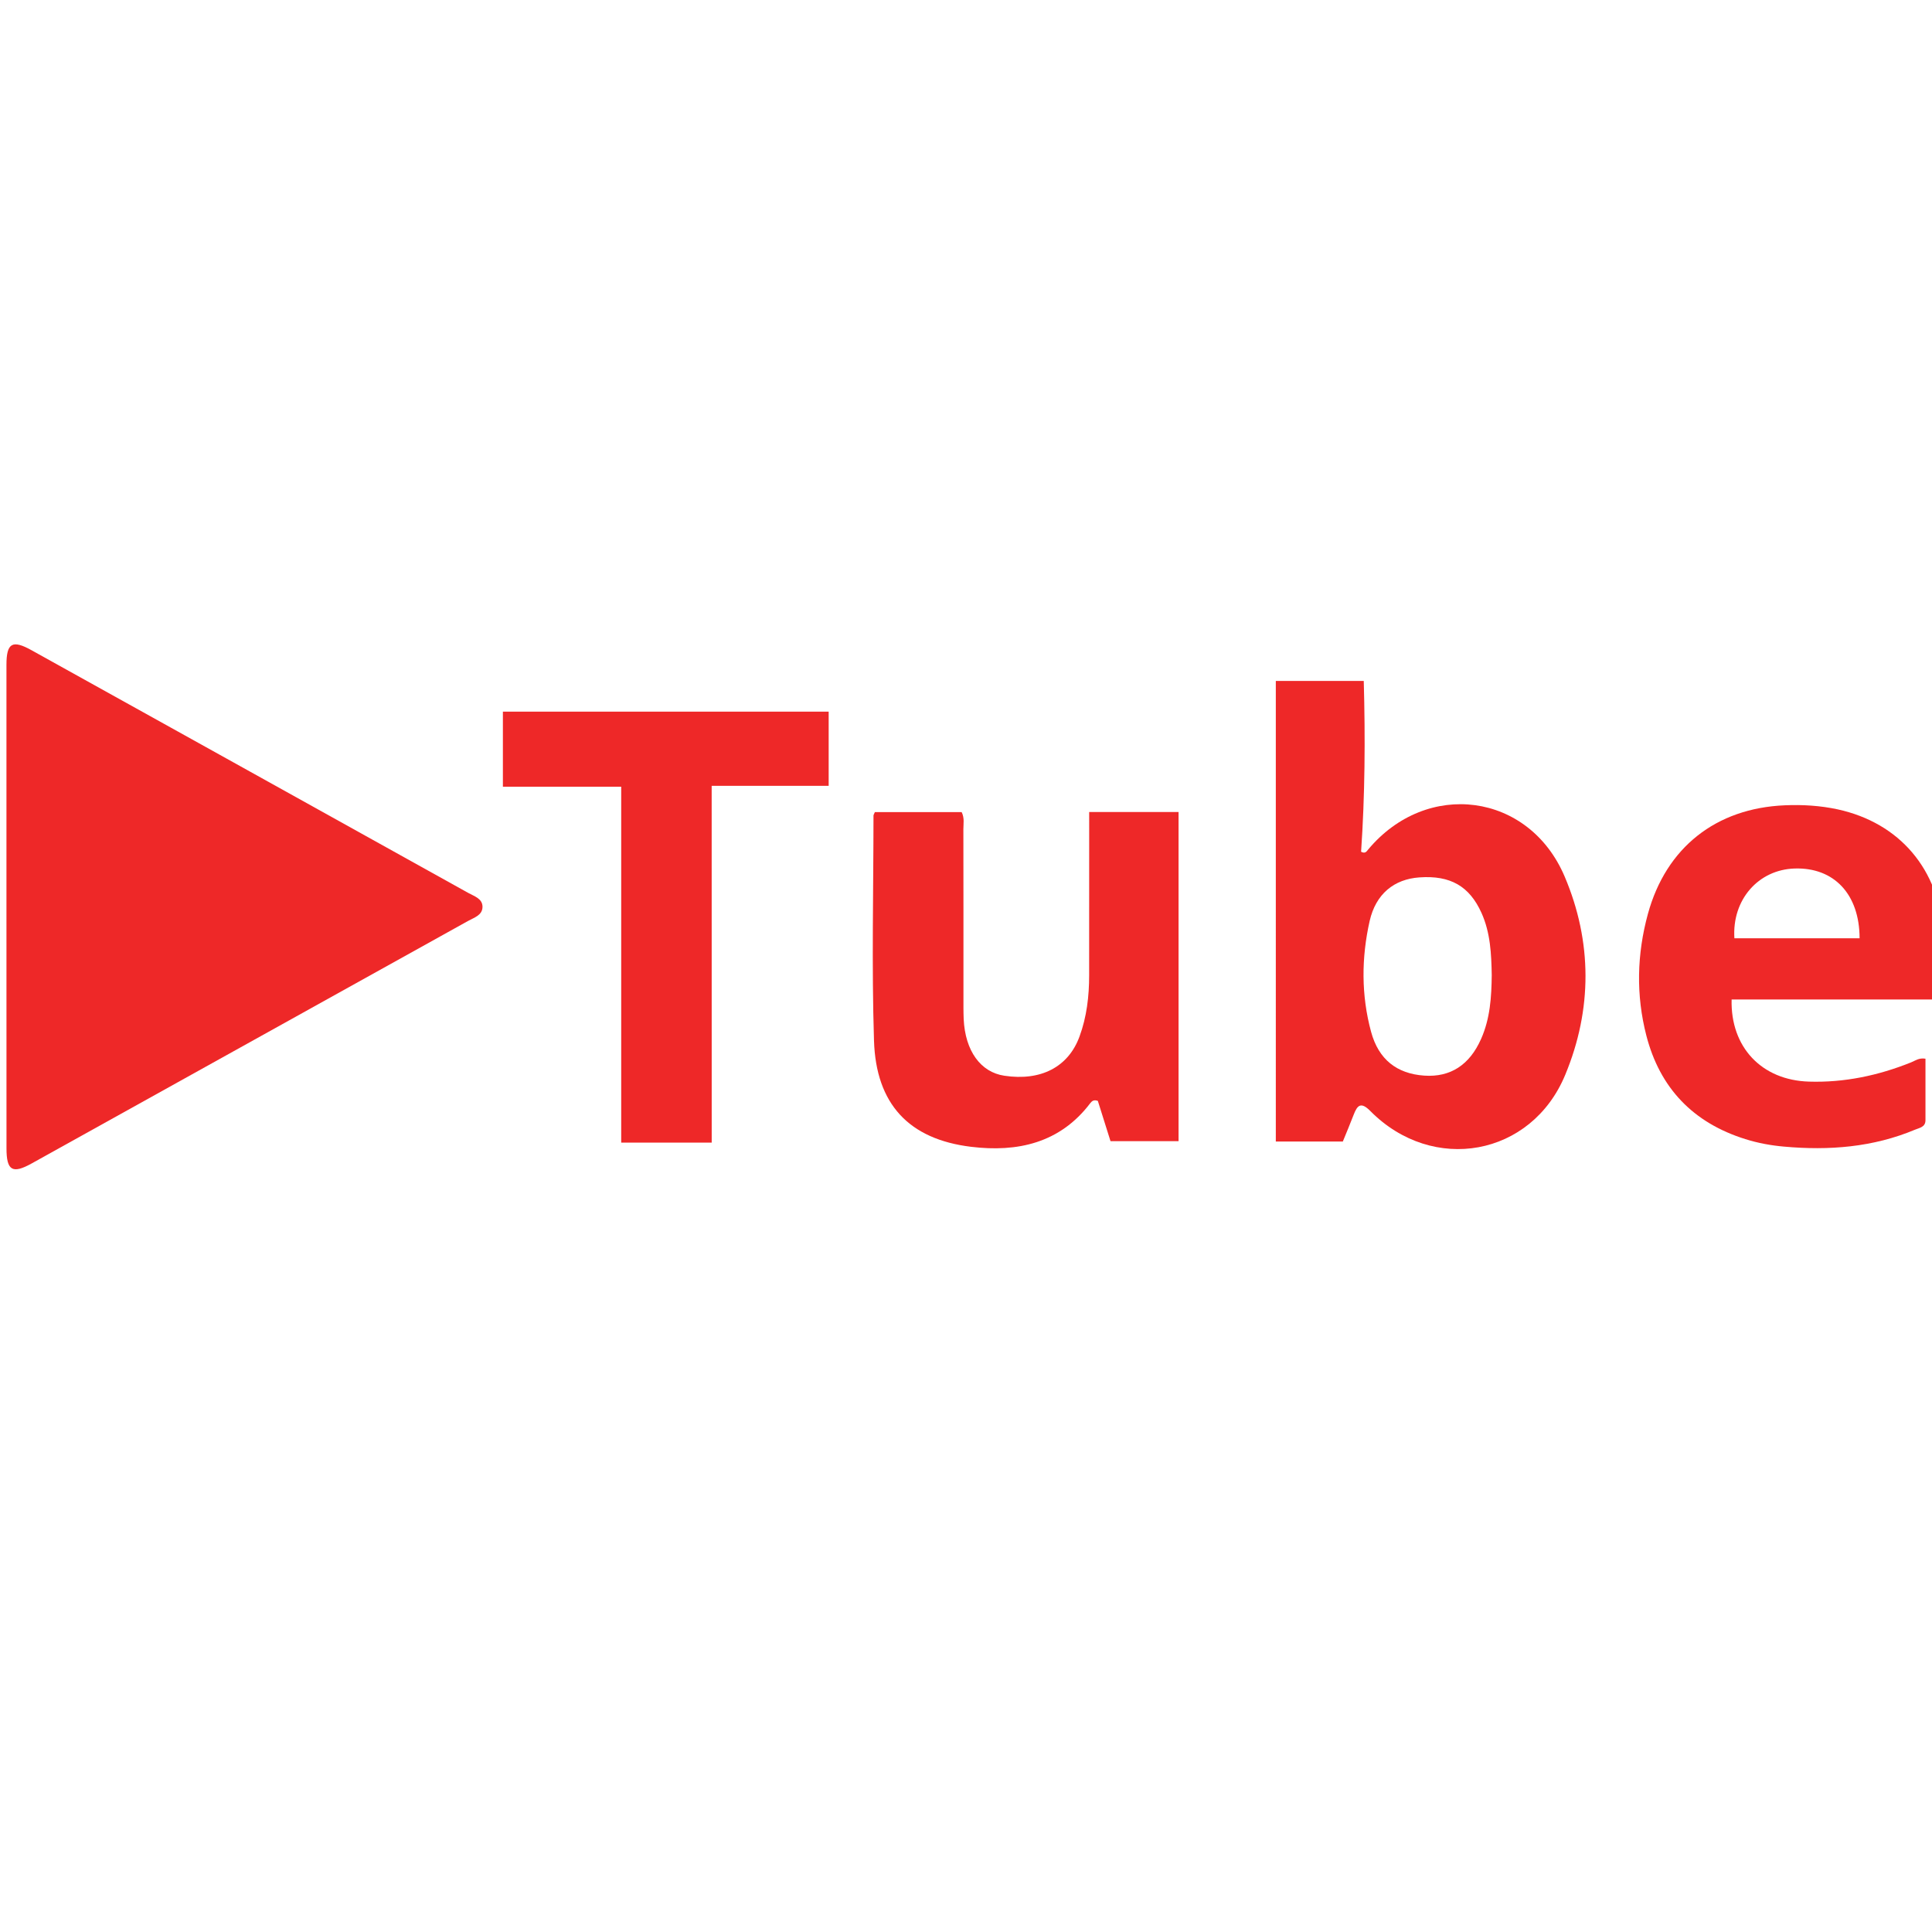 <?xml version="1.0" encoding="utf-8"?>
<!-- Generator: Adobe Illustrator 16.0.0, SVG Export Plug-In . SVG Version: 6.00 Build 0)  -->
<!DOCTYPE svg PUBLIC "-//W3C//DTD SVG 1.1//EN" "http://www.w3.org/Graphics/SVG/1.1/DTD/svg11.dtd">
<svg version="1.1" id="Layer_1" xmlns="http://www.w3.org/2000/svg" xmlns:xlink="http://www.w3.org/1999/xlink" x="0px" y="0px"
	 width="50px" height="50px" viewBox="0 0 50 50" enable-background="new 0 0 50 50" xml:space="preserve">
<g>
	<g>
		<path fill-rule="evenodd" clip-rule="evenodd" fill="#EE2828" d="M0.167,23.425c0-2.072,0-4.144,0-6.216
			c0-0.572,0.152-0.659,0.655-0.378c3.767,2.091,7.532,4.185,11.297,6.278c0.156,0.087,0.372,0.147,0.368,0.365
			c-0.004,0.214-0.219,0.274-0.375,0.361c-3.765,2.092-7.53,4.186-11.296,6.277c-0.496,0.275-0.648,0.182-0.648-0.394
			C0.166,27.62,0.167,25.522,0.167,23.425z"/>
		<path fill-rule="evenodd" clip-rule="evenodd" fill="#EE2828" d="M33.018,17.622c0.768,0,1.501,0,2.276,0
			c0.041,1.486,0.031,2.96-0.069,4.421c0.108,0.058,0.143-0.01,0.182-0.056c1.516-1.818,4.162-1.48,5.087,0.7
			c0.715,1.683,0.716,3.438,0.015,5.127c-0.876,2.118-3.431,2.572-5.045,0.939c-0.24-0.242-0.335-0.157-0.432,0.098
			c-0.088,0.231-0.185,0.458-0.28,0.692c-0.577,0-1.138,0-1.734,0C33.018,25.577,33.018,21.615,33.018,17.622z M38.606,25.236
			c-0.01-0.55-0.034-1.098-0.266-1.612c-0.312-0.691-0.806-0.974-1.606-0.917c-0.651,0.045-1.127,0.424-1.287,1.126
			c-0.215,0.954-0.221,1.921,0.037,2.872c0.195,0.717,0.669,1.084,1.377,1.132c0.674,0.046,1.172-0.275,1.47-0.951
			C38.565,26.36,38.6,25.801,38.606,25.236z"/>
		<path fill-rule="evenodd" clip-rule="evenodd" fill="#EE2828" d="M28.188,21.015c0.804,0,1.548,0,2.313,0c0,2.844,0,5.669,0,8.518
			c-0.588,0-1.16,0-1.761,0c-0.11-0.347-0.222-0.705-0.328-1.042c-0.105-0.038-0.153,0.005-0.195,0.058
			c-0.787,1.039-1.891,1.276-3.088,1.13c-1.605-0.196-2.459-1.104-2.51-2.749c-0.061-1.938-0.014-3.881-0.013-5.822
			c0-0.022,0.018-0.046,0.035-0.09c0.745,0,1.497,0,2.247,0c0.076,0.153,0.044,0.3,0.044,0.441c0.003,1.442,0.002,2.884,0.002,4.327
			c0,0.197-0.002,0.395,0.006,0.589c0.039,0.822,0.437,1.374,1.053,1.465c0.942,0.142,1.656-0.224,1.945-1.016
			c0.187-0.508,0.249-1.042,0.249-1.583c0.001-1.259,0-2.518,0.001-3.777C28.188,21.324,28.188,21.183,28.188,21.015z"/>
		<path fill-rule="evenodd" clip-rule="evenodd" fill="#EE2828" d="M50.31,25.866c-1.857,0-3.677,0-5.496,0
			c-0.031,1.236,0.778,2.089,2.001,2.126c0.916,0.029,1.795-0.157,2.644-0.498c0.106-0.043,0.202-0.123,0.372-0.095
			c0,0.528,0.001,1.062,0,1.594c-0.001,0.177-0.156,0.195-0.268,0.242c-1.091,0.458-2.231,0.544-3.394,0.439
			c-0.339-0.03-0.673-0.091-1-0.194c-1.35-0.422-2.212-1.321-2.562-2.681c-0.27-1.046-0.245-2.104,0.041-3.149
			c0.471-1.716,1.761-2.734,3.542-2.809c0.461-0.02,0.919,0.008,1.369,0.105c1.607,0.351,2.625,1.555,2.734,3.214
			C50.331,24.708,50.364,25.256,50.31,25.866z M48.126,24.282c-0.002-1.14-0.662-1.838-1.682-1.805
			c-0.942,0.03-1.623,0.812-1.558,1.805C45.965,24.282,47.046,24.282,48.126,24.282z"/>
		<path fill-rule="evenodd" clip-rule="evenodd" fill="#EE2828" d="M18.419,29.57c-0.81,0-1.554,0-2.342,0c0-3.059,0-6.108,0-9.21
			c-1.042,0-2.042,0-3.062,0c0-0.675,0-1.296,0-1.943c2.812,0,5.61,0,8.431,0c0,0.639,0,1.261,0,1.92c-1.005,0-1.997,0-3.028,0
			C18.419,23.422,18.419,26.471,18.419,29.57z"/>
	</g>
</g>
</svg>
